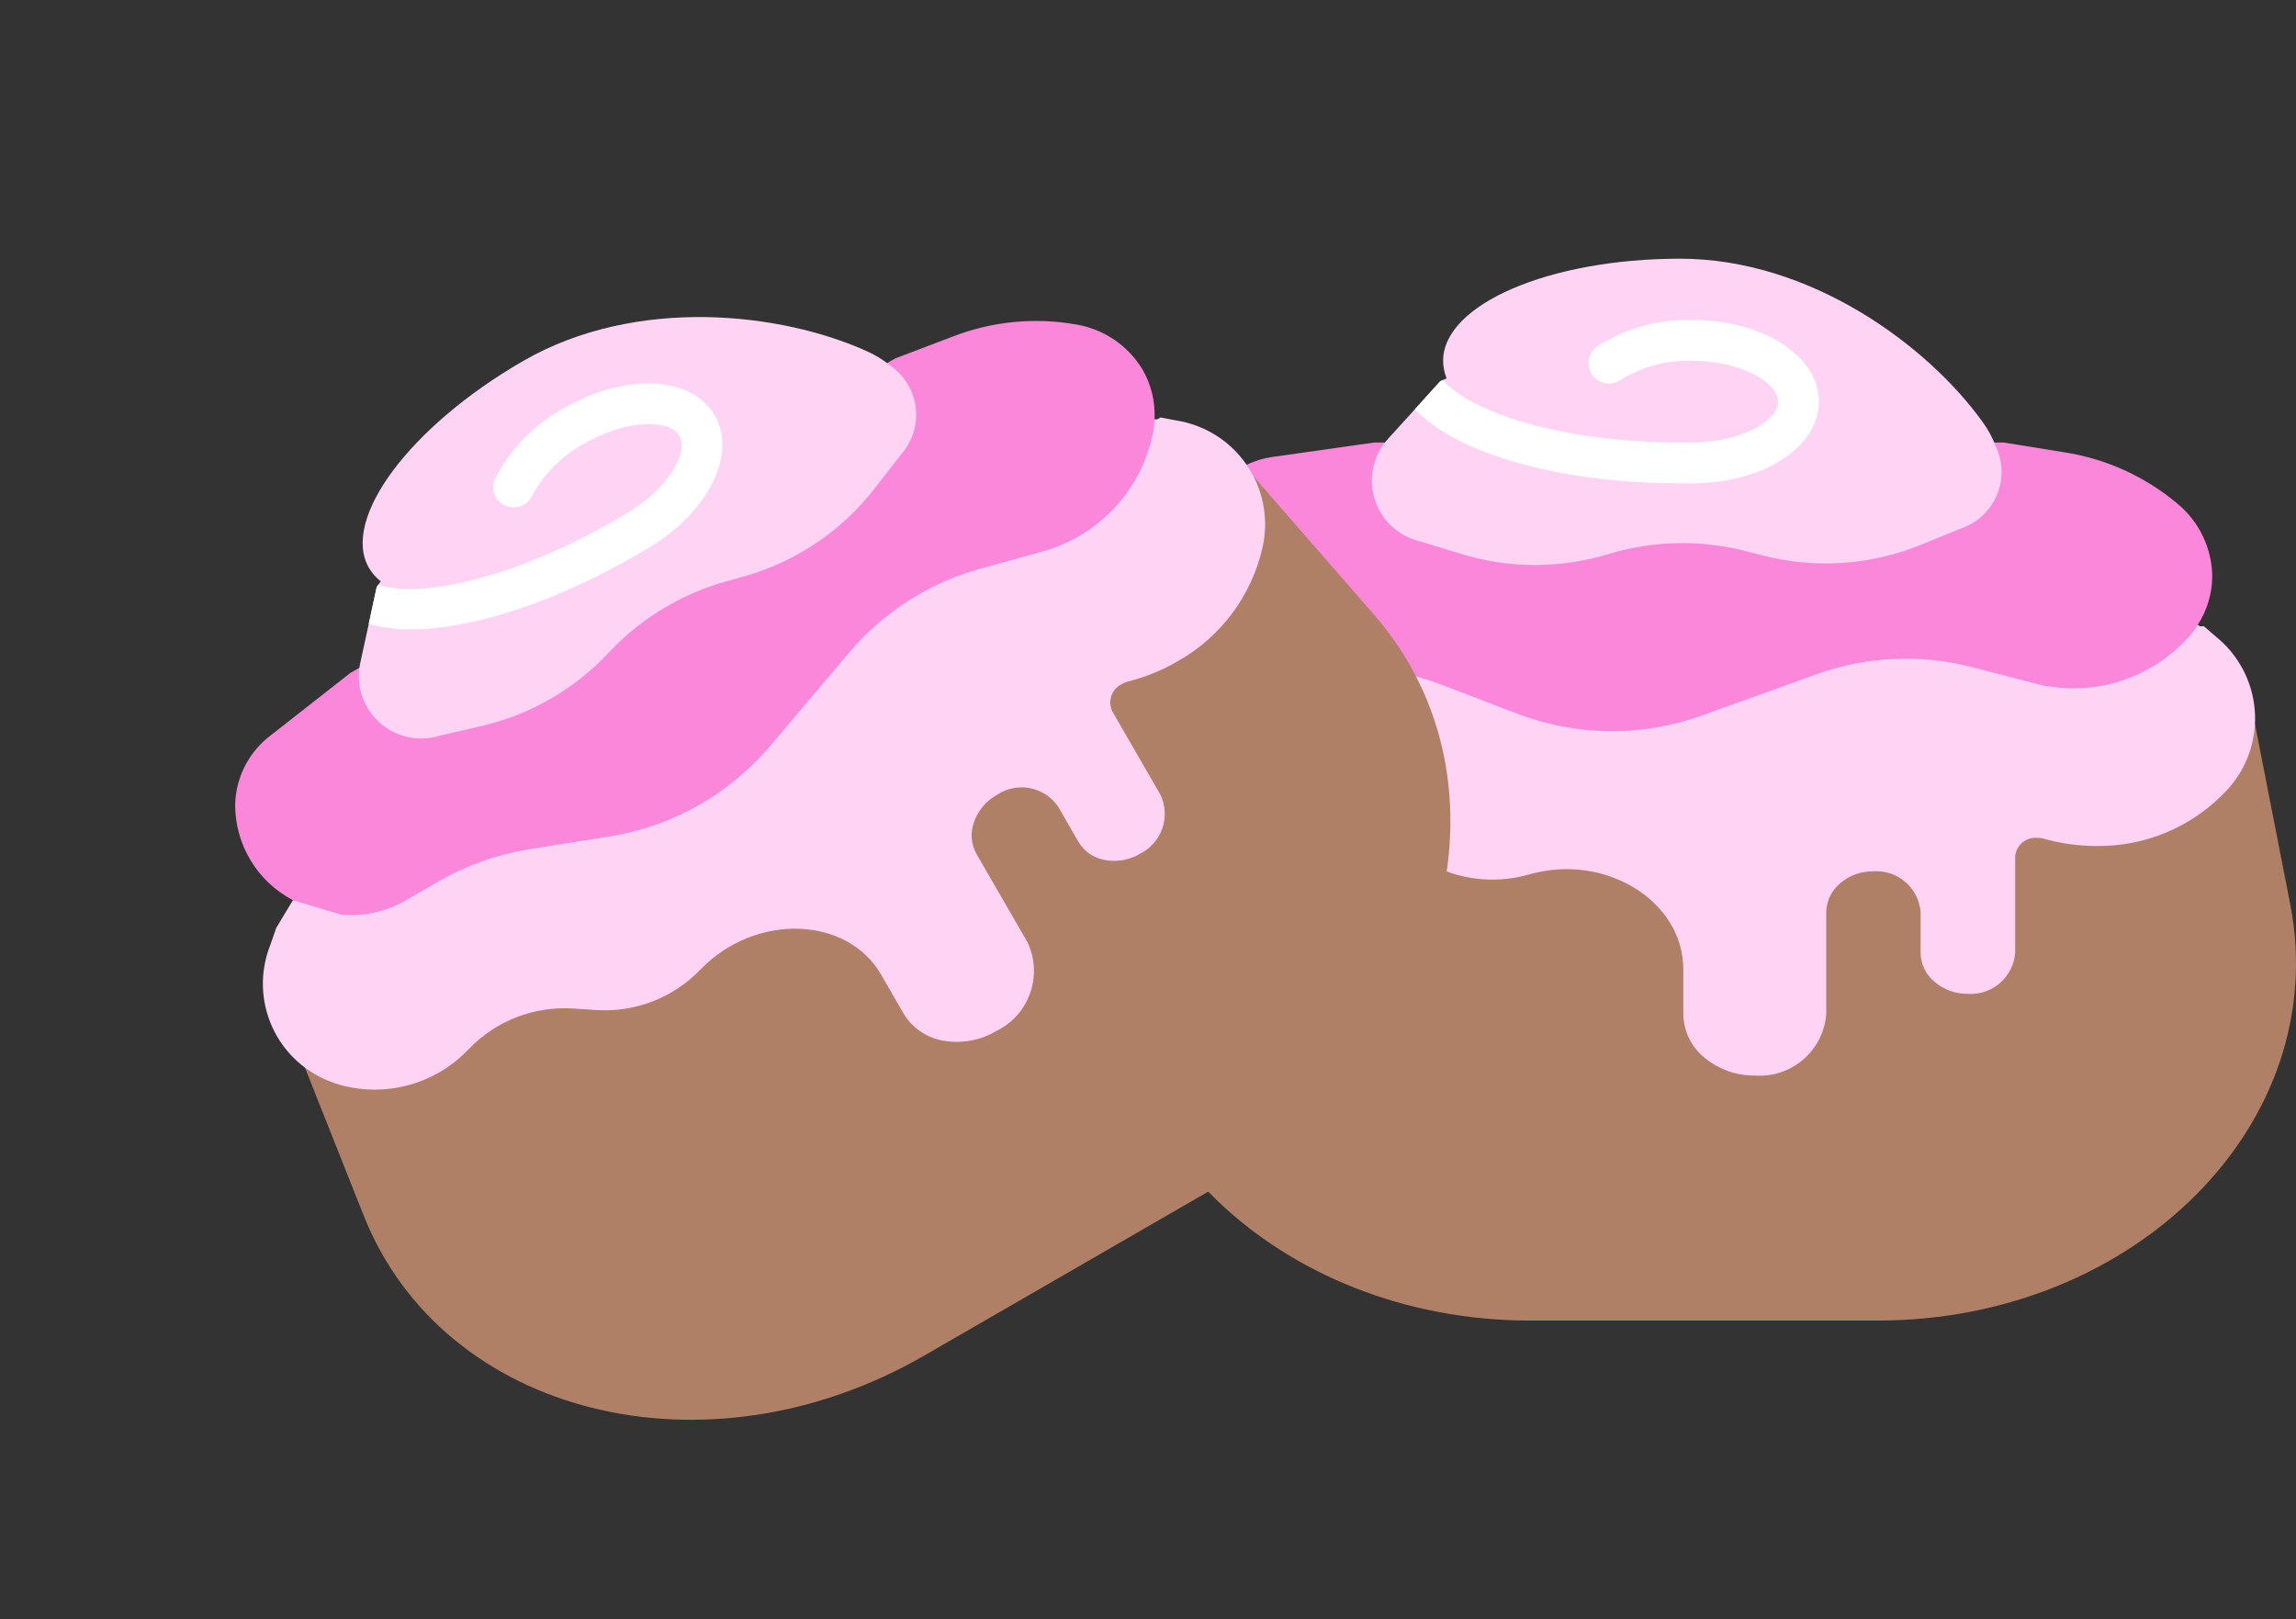 <svg width="241" height="170" viewBox="0 0 241 170" fill="none" xmlns="http://www.w3.org/2000/svg">
<rect x="0" y="0" width="241" height="170" fill="#333333" stroke="none"/>
<g clip-path="url(#clip0)">
<path d="M236.688 75.968L240.397 94.939C244.834 117.811 224.213 138.626 197.052 138.626H160.61C134.179 138.626 113.729 118.84 117.008 96.461L119.431 79.933L236.688 75.968Z" fill="#AF8066"/>
<path d="M233.88 82.806C230.334 86.706 225.281 88.893 220.011 88.808C218.147 88.806 216.294 88.546 214.502 88.036C214.278 87.976 214.047 87.947 213.816 87.951C212.639 87.867 211.615 88.747 211.522 89.922V100.041C211.314 102.589 209.099 104.498 206.548 104.328C205.269 104.343 204.028 103.894 203.054 103.063C202.147 102.319 201.614 101.213 201.597 100.041V95.753C201.4 93.209 199.191 91.296 196.645 91.466C195.364 91.443 194.12 91.893 193.15 92.731C192.243 93.475 191.71 94.58 191.693 95.753V106.472C191.382 110.312 188.032 113.183 184.19 112.903C182.257 112.923 180.38 112.255 178.895 111.016C177.526 109.9 176.719 108.237 176.687 106.472V101.756C176.687 94.575 168.477 89.515 160.545 91.788H160.524C156.592 92.93 152.356 92.279 148.948 90.008L146.891 88.636C143.483 86.367 139.247 85.715 135.315 86.857H135.293C130.289 88.355 124.87 86.846 121.36 82.977L121.188 82.763C119.24 80.493 118.301 77.527 118.588 74.55C118.875 71.572 120.364 68.841 122.71 66.986L124.146 65.742L127.126 64.092C127.126 64.092 230.45 65.978 230.686 65.592L230.922 65.742H231.329L232.572 66.814C234.94 68.713 236.422 71.503 236.669 74.528C236.917 77.553 235.908 80.547 233.88 82.806Z" fill="#FFD3F3"/>
<path d="M232.208 60.49C232.202 62.302 231.673 64.073 230.686 65.592C230.448 65.982 230.183 66.355 229.893 66.707L229.764 66.835C225.66 71.431 219.308 73.307 213.365 71.68L206.999 70.029C201.625 68.638 195.956 68.891 190.728 70.758L178.51 75.153C172.306 77.352 165.525 77.284 159.367 74.96L151.2 71.83C148.063 70.64 144.736 70.03 141.382 70.03H137.416C135.048 70.046 132.734 69.326 130.792 67.972L127.126 64.092C124.854 60.509 124.779 55.956 126.933 52.301C128.452 49.862 131.002 48.251 133.857 47.928L144.254 46.449H210.3L216.667 47.478C221.053 48.153 225.169 50.022 228.564 52.88C230.835 54.76 232.168 57.542 232.208 60.49Z" fill="#FA87DA"/>
<path d="M205.905 55.453L201.575 57.211C196.285 59.36 190.441 59.736 184.919 58.282L183.333 57.875C178.576 56.637 173.569 56.734 168.863 58.154C163.82 59.697 158.43 59.697 153.386 58.154L149.12 56.846C146.829 56.338 144.986 54.641 144.29 52.4C143.595 50.158 144.154 47.716 145.755 46L148.52 42.956L151.178 40.019L151.457 39.89L151.843 39.719C151.607 39.133 151.484 38.507 151.478 37.875C151.478 31.959 162.604 27.157 176.345 27.157C190.064 27.157 202.411 36.31 208.156 44.37C208.695 45.118 209.134 45.932 209.464 46.793C210.248 48.401 210.307 50.267 209.627 51.921C208.947 53.575 207.593 54.86 205.905 55.453Z" fill="#FFD3F3"/>
<path d="M190.921 42.162C190.921 46.964 185.069 50.737 177.588 50.737H176.344C163.718 50.737 152.957 47.65 148.52 42.955L151.178 40.018L151.457 39.89C154.372 43.255 163.804 46.449 176.344 46.449H177.588C182.754 46.449 186.634 44.177 186.634 42.162C186.634 40.147 182.754 37.875 177.588 37.875C174.96 37.796 172.366 38.489 170.128 39.868C169.156 40.551 167.815 40.321 167.127 39.354C166.799 38.891 166.669 38.316 166.765 37.757C166.862 37.198 167.177 36.7 167.641 36.374C170.599 34.463 174.067 33.491 177.588 33.587C185.069 33.587 190.921 37.36 190.921 42.162Z" fill="white"/>
</g>
<g clip-path="url(#clip1)">
<path d="M131.568 49.999L144.265 64.574C159.544 82.164 152.093 110.501 128.571 124.081L97.012 142.302C74.122 155.518 46.518 148.608 38.169 127.587L32.003 112.062L131.568 49.999Z" fill="#AF8066"/>
<path d="M132.555 57.325C131.434 62.476 128.152 66.896 123.545 69.458C121.93 70.388 120.195 71.09 118.388 71.544C118.164 71.604 117.95 71.694 117.751 71.813C116.69 72.329 116.244 73.603 116.75 74.668L121.809 83.43C122.904 85.741 121.94 88.502 119.646 89.63C118.546 90.283 117.246 90.514 115.988 90.281C114.83 90.091 113.815 89.4 113.214 88.393L111.07 84.68C109.628 82.575 106.759 82.023 104.638 83.443C103.518 84.063 102.665 85.076 102.244 86.285C101.831 87.383 101.922 88.607 102.493 89.632L107.852 98.914C109.504 102.395 108.038 106.556 104.57 108.235C102.907 109.22 100.947 109.579 99.042 109.249C97.298 108.966 95.768 107.93 94.857 106.417L92.499 102.333C88.909 96.114 79.269 95.838 73.536 101.771L73.518 101.782C70.683 104.737 66.689 106.291 62.603 106.029L60.135 105.87C56.049 105.608 52.055 107.161 49.221 110.117L49.202 110.127C45.617 113.927 40.169 115.33 35.195 113.734L34.94 113.634C32.117 112.643 29.821 110.543 28.581 107.821C27.341 105.099 27.265 101.989 28.369 99.21L28.991 97.415L30.746 94.495C30.746 94.495 121.17 44.467 121.182 44.015L121.461 44.027L121.814 43.823L123.426 44.13C126.426 44.591 129.105 46.266 130.832 48.763C132.559 51.258 133.182 54.355 132.555 57.325Z" fill="#FFD3F3"/>
<path d="M119.949 38.835C120.849 40.407 121.277 42.206 121.182 44.015C121.171 44.471 121.128 44.926 121.052 45.377L121.005 45.553C119.748 51.584 115.186 56.385 109.226 57.947L102.887 59.701C97.537 61.183 92.755 64.237 89.161 68.468L80.776 78.383C76.504 83.389 70.596 86.721 64.102 87.787L55.464 89.16C52.152 89.698 48.966 90.833 46.061 92.51L42.626 94.493C40.584 95.691 38.22 96.225 35.861 96.023L30.746 94.495C26.987 92.529 24.646 88.623 24.684 84.381C24.779 81.51 26.183 78.839 28.494 77.132L36.758 70.653L93.956 37.63L99.984 35.337C104.12 33.729 108.619 33.289 112.988 34.067C115.895 34.559 118.44 36.303 119.949 38.835Z" fill="#FA87DA"/>
<path d="M94.652 47.624L91.781 51.312C88.274 55.818 83.401 59.066 77.892 60.568L76.314 61.008C71.576 62.315 67.288 64.902 63.923 68.485C60.327 72.343 55.659 75.038 50.519 76.223L46.171 77.224C43.933 77.929 41.488 77.381 39.765 75.788C38.042 74.194 37.304 71.799 37.833 69.513L38.706 65.494L39.54 61.622L39.717 61.371L39.965 61.029C39.468 60.64 39.048 60.16 38.728 59.615C35.77 54.491 43.004 44.77 54.903 37.9C66.785 31.04 82.055 32.793 91.06 36.901C91.9 37.28 92.688 37.765 93.404 38.345C94.886 39.346 95.871 40.932 96.109 42.705C96.347 44.477 95.817 46.267 94.652 47.624Z" fill="#FFD3F3"/>
<path d="M75.03 43.606C77.431 47.765 74.249 53.958 67.77 57.699L66.693 58.321C55.758 64.633 44.895 67.341 38.705 65.494L39.539 61.621L39.716 61.371C43.924 62.827 53.689 60.877 64.549 54.607L65.626 53.986C70.1 51.403 72.324 47.495 71.317 45.75C70.309 44.005 65.813 43.977 61.339 46.56C59.023 47.806 57.124 49.703 55.875 52.017C55.375 53.094 54.099 53.565 53.019 53.072C52.503 52.834 52.103 52.402 51.907 51.869C51.712 51.337 51.735 50.748 51.974 50.234C53.581 47.099 56.098 44.524 59.195 42.847C65.674 39.106 72.629 39.448 75.03 43.606Z" fill="white"/>
</g>
<defs>
<clipPath id="clip0">
<rect width="124.338" height="124.338" fill="white" transform="translate(116.662 20.723)"/>
</clipPath>
<clipPath id="clip1">
<rect width="124.338" height="124.338" fill="white" transform="translate(0 62.169) rotate(-30)"/>
</clipPath>
</defs>
</svg>
